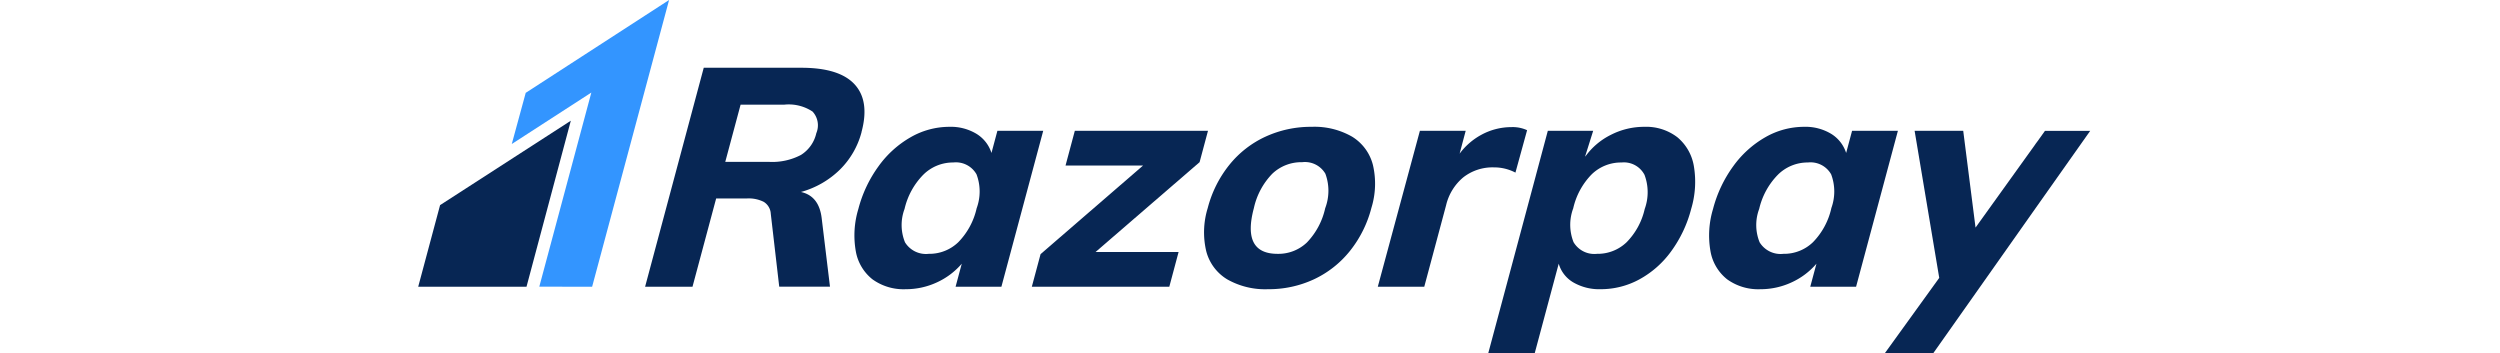 <svg xmlns="http://www.w3.org/2000/svg" width="269" height="38" viewBox="0 0 269 38">
  <g id="Razorpay" transform="translate(17014 23941)">
    <rect id="Rectangle_213" data-name="Rectangle 213" width="269" height="38" transform="translate(-17014 -23941)" fill="none"/>
    <g id="Razorpay-2" data-name="Razorpay" transform="translate(-16969.809 -23941.482)">
      <path id="Fill-1" d="M276.32,84.311a3.72,3.72,0,0,1-1.651,2.333,6.653,6.653,0,0,1-3.444.745h-4.7l1.65-6.156h4.7a4.639,4.639,0,0,1,3.044.745,2.179,2.179,0,0,1,.4,2.333m4.867-.133q.9-3.341-.743-5.129T274.7,77.263h-10.49L257.9,100.824h5.1l2.546-9.5h3.342a3.625,3.625,0,0,1,1.771.364,1.6,1.6,0,0,1,.764,1.29l.909,7.843h5.461l-.886-7.313q-.271-2.449-2.241-2.879a9.634,9.634,0,0,0,4.205-2.416,8.816,8.816,0,0,0,2.322-4.037" transform="translate(-232.678 -69.49)" fill="#072654" fill-rule="evenodd"/>
      <path id="Fill-3" d="M508.209,152.944a7.593,7.593,0,0,1-1.968,3.64,4.471,4.471,0,0,1-3.183,1.257A2.65,2.65,0,0,1,500.5,156.6a4.931,4.931,0,0,1-.047-3.591,7.724,7.724,0,0,1,2.01-3.674,4.524,4.524,0,0,1,3.233-1.323,2.545,2.545,0,0,1,2.5,1.274,5.22,5.22,0,0,1,.013,3.657Zm2.234-8.339-.638,2.383a3.741,3.741,0,0,0-1.6-2.051,5.343,5.343,0,0,0-2.941-.762,8.367,8.367,0,0,0-4.136,1.109,10.917,10.917,0,0,0-3.469,3.127,13.65,13.65,0,0,0-2.176,4.6,9.807,9.807,0,0,0-.276,4.55,4.929,4.929,0,0,0,1.8,3.028,5.718,5.718,0,0,0,3.571,1.059,7.909,7.909,0,0,0,3.339-.728,7.775,7.775,0,0,0,2.692-2.018l-.666,2.482h4.93l4.5-16.778Z" transform="translate(-447.314 -130.047)" fill="#072654" fill-rule="evenodd"/>
      <path id="Fill-5" d="M715.09,148.706H700.761l-1,3.74H708.1l-11.025,9.53-.941,3.508h14.793l1-3.739h-8.934l11.193-9.663Z" transform="translate(-629.301 -134.15)" fill="#072654" fill-rule="evenodd"/>
      <path id="Fill-7" d="M904.325,152.911a7.707,7.707,0,0,1-1.97,3.707,4.444,4.444,0,0,1-3.156,1.224q-3.873,0-2.551-4.93a7.65,7.65,0,0,1,1.981-3.69,4.526,4.526,0,0,1,3.211-1.241,2.546,2.546,0,0,1,2.5,1.241,5.28,5.28,0,0,1-.012,3.69m2.885-7.678a8.116,8.116,0,0,0-4.35-1.059,11.677,11.677,0,0,0-4.966,1.059A10.782,10.782,0,0,0,894,148.277a12.34,12.34,0,0,0-2.318,4.633,8.839,8.839,0,0,0-.165,4.633,4.99,4.99,0,0,0,2.262,3.045,8.264,8.264,0,0,0,4.4,1.059,11.48,11.48,0,0,0,4.918-1.059,10.84,10.84,0,0,0,3.876-3.045,12.355,12.355,0,0,0,2.316-4.633,8.841,8.841,0,0,0,.166-4.633,5.019,5.019,0,0,0-2.245-3.045" transform="translate(-805.92 -130.047)" fill="#072654" fill-rule="evenodd"/>
      <path id="Fill-9" d="M1476.728,152.944a7.6,7.6,0,0,1-1.969,3.64,4.47,4.47,0,0,1-3.184,1.257,2.65,2.65,0,0,1-2.562-1.241,4.927,4.927,0,0,1-.047-3.591,7.727,7.727,0,0,1,2.009-3.674,4.525,4.525,0,0,1,3.234-1.323,2.546,2.546,0,0,1,2.5,1.274,5.226,5.226,0,0,1,.013,3.657Zm2.233-8.339-.638,2.383a3.741,3.741,0,0,0-1.6-2.051,5.342,5.342,0,0,0-2.941-.762,8.369,8.369,0,0,0-4.136,1.109,10.921,10.921,0,0,0-3.469,3.127,13.635,13.635,0,0,0-2.175,4.6,9.815,9.815,0,0,0-.276,4.55,4.923,4.923,0,0,0,1.8,3.028,5.718,5.718,0,0,0,3.571,1.059,7.911,7.911,0,0,0,3.339-.728,7.774,7.774,0,0,0,2.692-2.018l-.666,2.482h4.93l4.5-16.778Z" transform="translate(-1323.869 -130.047)" fill="#072654" fill-rule="evenodd"/>
      <path id="Fill-11" d="M1103.037,149.421l1.256-4.567a3.71,3.71,0,0,0-1.7-.331,6.773,6.773,0,0,0-3.255.844,7.149,7.149,0,0,0-2.306,2.01l.654-2.459-1.428,0h-3.5l-4.53,16.778h5l2.35-8.769a5.562,5.562,0,0,1,1.844-2.995,5.1,5.1,0,0,1,3.316-1.076,4.887,4.887,0,0,1,2.3.562" transform="translate(-984.168 -130.363)" fill="#072654" fill-rule="evenodd"/>
      <path id="Fill-13" d="M1230.244,153.013a7.429,7.429,0,0,1-1.955,3.591,4.488,4.488,0,0,1-3.178,1.241,2.6,2.6,0,0,1-2.526-1.257,5.061,5.061,0,0,1-.034-3.64,7.607,7.607,0,0,1,1.988-3.657,4.515,4.515,0,0,1,3.206-1.274,2.5,2.5,0,0,1,2.474,1.324,5.3,5.3,0,0,1,.026,3.673m3.493-7.727a5.509,5.509,0,0,0-3.542-1.108,7.85,7.85,0,0,0-3.589.86,7.451,7.451,0,0,0-2.764,2.35l.015-.11.84-2.672h-.967v0h-3.913l-1.242,4.64c-.015.054-.026.1-.041.159l-5.126,19.128h5l2.581-9.629a3.441,3.441,0,0,0,1.576,2.018,5.573,5.573,0,0,0,2.949.728,8.655,8.655,0,0,0,4.156-1.059,10.309,10.309,0,0,0,3.425-3.028,13.418,13.418,0,0,0,2.146-4.55,10.152,10.152,0,0,0,.29-4.6,5.122,5.122,0,0,0-1.793-3.127" transform="translate(-1097.463 -130.051)" fill="#072654" fill-rule="evenodd"/>
      <path id="Fill-15" d="M1684.954,148.711l0,0h-3.027c-.1,0-.182,0-.271,0h-1.571l-.8,1.119c-.064.084-.129.169-.2.268l-.087.13-6.385,8.892-1.325-10.413h-5.23l2.649,15.824-5.849,8.1h5.21l1.418-2.008c.042-.06.078-.109.122-.172l1.654-2.345.048-.067,7.4-10.492,6.237-8.831.008-.007Z" transform="translate(-1504.236 -134.15)" fill="#072654" fill-rule="evenodd"/>
      <path id="Fill-17" d="M108.374,10.472l-1.5,5.506,8.561-5.537-5.6,20.888,5.685.005L123.8.482Z" transform="translate(-95.998)" fill="#3395ff" fill-rule="evenodd"/>
      <path id="Fill-19" d="M3.161,146.349.808,155.13H12.461l4.768-17.864L3.161,146.349" transform="translate(0 -123.795)" fill="#072654" fill-rule="evenodd"/>
    </g>
  </g>
</svg>
